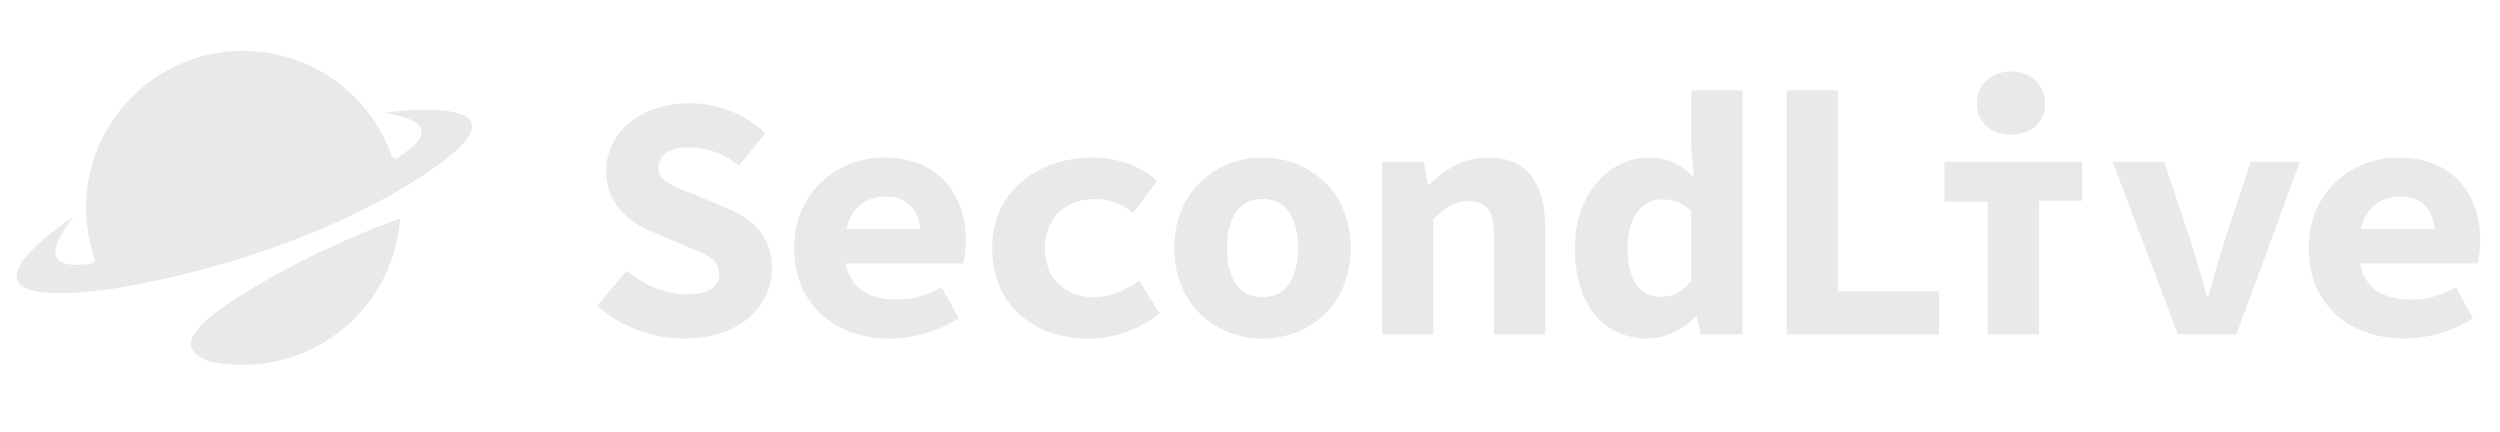 <svg width="324" height="56" viewBox="0 0 324 56" fill="none" xmlns="http://www.w3.org/2000/svg">
<path d="M77.389 39.642L81.225 35.085C83.436 36.89 86.189 38.153 89.054 38.153C91.919 38.153 93.205 37.07 93.205 35.581C93.205 33.505 91.446 32.964 88.648 31.791L84.857 30.166C81.563 28.948 78.562 26.421 78.562 22.134C78.562 17.26 82.985 13.38 89.37 13.38C92.935 13.38 96.522 14.733 99.184 17.26L95.8 21.457C93.769 19.968 91.919 19.11 89.031 19.11C86.82 19.11 85.331 20.058 85.331 21.773C85.331 23.488 87.317 24.21 90.159 25.247L93.724 26.782C97.605 28.226 100.042 30.617 100.042 34.769C100.042 39.642 95.936 43.884 88.603 43.884C84.632 43.884 80.57 42.44 77.389 39.642Z" fill="#E9E9E9"/>
<path d="M102.93 32.151C102.93 24.796 108.571 20.419 114.595 20.419C121.521 20.419 125.177 25.067 125.177 31.159C125.177 32.377 124.951 33.595 124.861 34.137H109.586C110.218 37.386 112.609 38.83 116.264 38.83C118.295 38.83 120.055 38.288 122.04 37.251L124.251 41.267C121.679 42.891 118.34 43.884 115.339 43.884C108.367 43.884 102.93 39.597 102.93 32.151ZM109.676 29.669H119.265C118.949 26.917 117.415 25.473 114.843 25.473C112.248 25.473 110.353 26.872 109.676 29.669Z" fill="#E9E9E9"/>
<path d="M128.583 32.151C128.583 24.706 134.63 20.419 141.557 20.419C145.077 20.419 148.055 21.682 149.973 23.442L146.882 27.549C145.167 26.33 143.588 25.789 141.918 25.789C138.082 25.789 135.42 28.271 135.42 32.151C135.42 36.032 137.992 38.514 141.715 38.514C144.061 38.514 146.002 37.521 147.626 36.393L150.289 40.59C147.581 42.846 144.152 43.884 141.061 43.884C133.998 43.861 128.583 39.575 128.583 32.151Z" fill="#E9E9E9"/>
<path d="M152.184 32.151C152.184 24.706 157.689 20.419 163.623 20.419C169.557 20.419 175.062 24.706 175.062 32.151C175.062 39.597 169.557 43.884 163.623 43.884C157.689 43.884 152.184 39.597 152.184 32.151ZM168.225 32.151C168.225 28.271 166.691 25.789 163.623 25.789C160.554 25.789 159.02 28.271 159.02 32.151C159.02 36.032 160.554 38.514 163.623 38.514C166.691 38.514 168.225 36.032 168.225 32.151Z" fill="#E9E9E9"/>
<path d="M179.123 20.96H184.538L185.035 23.939H185.215C187.156 22.043 189.592 20.419 192.954 20.419C198.008 20.419 200.264 23.894 200.264 29.534V43.342H193.608V30.392C193.608 27.413 192.751 26.06 190.314 26.06C188.509 26.06 187.336 26.872 185.757 28.406V43.342H179.123V20.96Z" fill="#E9E9E9"/>
<path d="M204.1 32.151C204.1 24.841 208.793 20.419 213.689 20.419C216.171 20.419 217.84 21.276 219.33 22.811H219.51L219.194 19.336V11.71H225.828V43.343H220.413L219.916 41.041H219.781C218.111 42.666 215.81 43.884 213.554 43.884C207.845 43.884 204.1 39.462 204.1 32.151ZM219.194 36.393V27.323C217.976 26.24 216.757 25.834 215.449 25.834C213.012 25.834 210.936 27.82 210.936 32.061C210.936 36.303 212.516 38.469 215.268 38.469C216.757 38.447 218.021 37.882 219.194 36.393Z" fill="#E9E9E9"/>
<path d="M231.558 11.71H238.192V37.747H251.3V43.343H231.558V11.71Z" fill="#E9E9E9"/>
<path d="M269.847 20.96H264.251H252V26.014V26.15H257.595V43.342H264.251V26.014H269.847V20.96Z" fill="#E9E9E9"/>
<path d="M260.619 17.441C263.191 17.441 265.041 15.861 265.041 13.425C265.041 10.988 263.191 9.273 260.619 9.273C258.047 9.273 256.197 10.988 256.197 13.425C256.197 15.861 258.047 17.441 260.619 17.441Z" fill="#E9E9E9"/>
<path d="M273.795 20.96H280.474L283.994 31.52C284.716 33.776 285.347 36.077 286.024 38.424H286.205C286.882 36.077 287.468 33.776 288.19 31.52L291.71 20.96H298.073L289.837 43.342H282.256L273.795 20.96Z" fill="#E9E9E9"/>
<path d="M299.201 32.151C299.201 24.796 304.841 20.419 310.865 20.419C317.792 20.419 321.447 25.067 321.447 31.159C321.447 32.377 321.222 33.595 321.131 34.137H305.857C306.488 37.386 308.88 38.83 312.535 38.83C314.566 38.83 316.326 38.288 318.311 37.251L320.522 41.267C317.95 42.891 314.611 43.884 311.61 43.884C304.638 43.884 299.223 39.597 299.201 32.151ZM305.947 29.669H315.536C315.22 26.917 313.686 25.473 311.114 25.473C308.519 25.473 306.624 26.872 305.947 29.669Z" fill="#E9E9E9"/>
<path fill-rule="evenodd" clip-rule="evenodd" d="M49.84 14.643C58.256 15.952 53.315 19.223 51.984 20.126C51.871 20.193 51.781 20.261 51.736 20.306C51.578 20.419 51.465 20.487 51.33 20.532C51.262 20.532 50.856 20.532 50.743 20.171C48.148 12.838 41.425 7.333 33.167 6.656C21.931 5.753 12.116 14.101 11.213 25.315C10.988 28.18 11.371 30.956 12.251 33.505C12.409 33.979 11.981 34.114 11.935 34.137C9.363 34.588 4.084 34.859 9.612 28.023C9.612 28.023 -9.837 40.59 14.124 37.499C20.396 36.529 36.664 33.347 51.803 24.616C73.26 11.845 51.397 14.282 49.84 14.643Z" fill="#E9E9E9"/>
<path fill-rule="evenodd" clip-rule="evenodd" d="M32.355 37.566C22.653 43.433 23.894 45.486 26.917 46.749C27.323 46.93 29.376 47.313 31.046 47.268C31.091 47.268 31.114 47.268 31.159 47.268C41.831 47.449 50.968 39.326 51.826 28.541C51.826 28.474 51.826 28.406 51.849 28.316C49.547 29.128 41.131 32.264 32.355 37.566Z" fill="#E9E9E9"/>
</svg>
